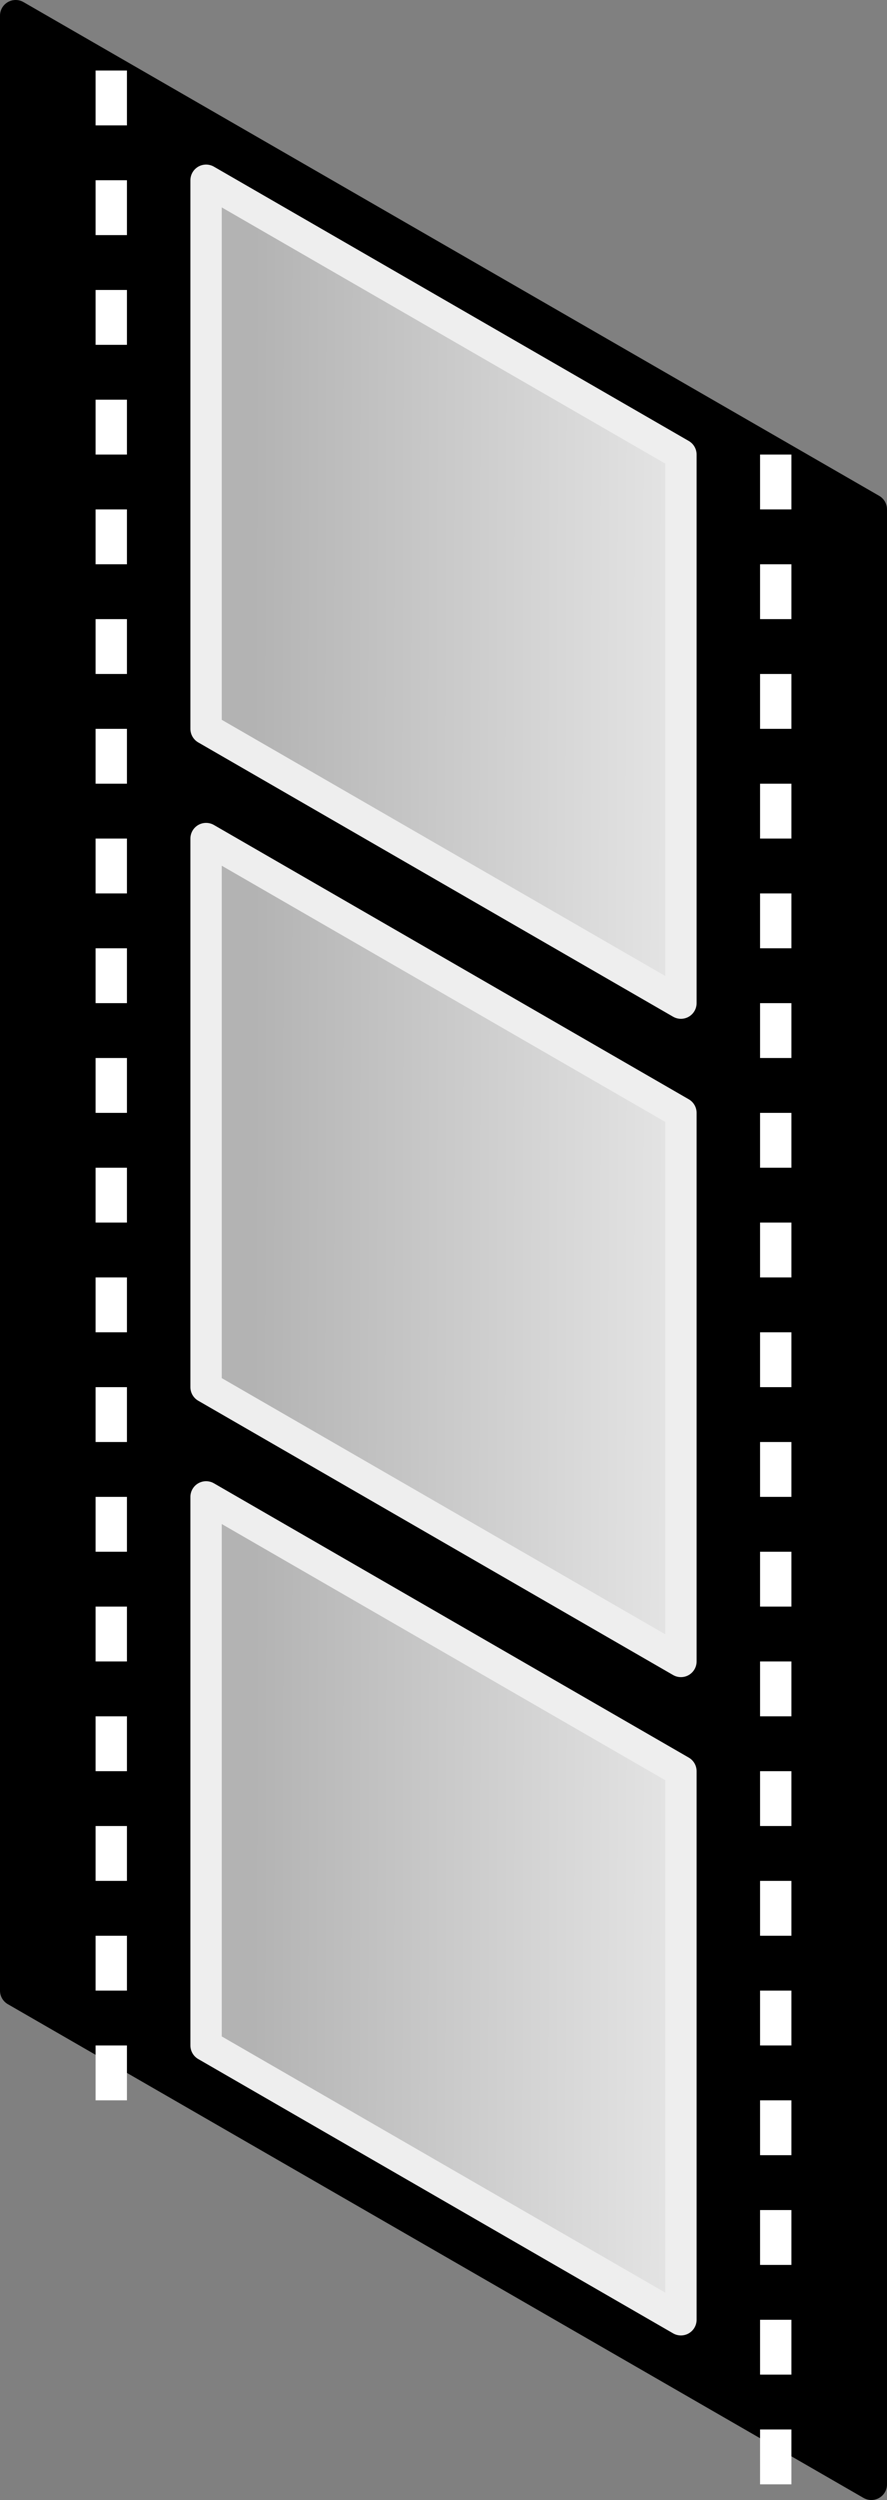 <?xml version="1.0" encoding="UTF-8"?>

<svg version="1.2" baseProfile="tiny" width="11.32mm" height="31.9mm" viewBox="12210 4301 1132 3190" preserveAspectRatio="xMidYMid" fill-rule="evenodd" stroke-width="28.222" stroke-linejoin="round" xmlns="http://www.w3.org/2000/svg" xmlns:xlink="http://www.w3.org/1999/xlink" xml:space="preserve">
 <rect x="12210" y="4301" width="1132" height="3190" fill="#808080" stroke="none"/>
 <g visibility="visible" id="Slide_1">
  <g id="DrawingGroup_1">
   <g>
    <path fill="rgb(0,0,0)" stroke="none" d="M 12230,6841 L 12230,4321 13322,4951 13322,7471 12230,6841 Z"/>
    <path fill="none" stroke="rgb(0,0,0)" id="Drawing_1_0" stroke-width="40" stroke-linejoin="round" d="M 12230,6841 L 12230,4321 13322,4951 13322,7471 12230,6841 Z"/>
   </g>
   <g>
    <defs>
     <linearGradient id="Gradient_1082" gradientUnits="userSpaceOnUse" x1="12472" y1="6735" x2="13080" y2="6737">
      <stop offset="0.1" stop-color="rgb(179,179,179)"/>
      <stop offset="1" stop-color="rgb(229,229,229)"/>
     </linearGradient>
    </defs>
    <path fill="url(#Gradient_1082)" stroke="rgb(238,238,238)" id="Drawing_2_0" stroke-width="40" stroke-linejoin="round" d="M 13079,6561 L 13079,7261 12473,6911 12473,6211 13079,6561 Z"/>
   </g>
   <g>
    <path fill="none" stroke="rgb(255,255,255)" id="Drawing_3_0" stroke-width="40" stroke-linejoin="round" d="M 13200,7261 L 13200,7331"/>
   </g>
   <g>
    <path fill="none" stroke="rgb(255,255,255)" id="Drawing_4_0" stroke-width="40" stroke-linejoin="round" d="M 13200,7121 L 13200,7191"/>
   </g>
   <g>
    <path fill="none" stroke="rgb(255,255,255)" id="Drawing_5_0" stroke-width="40" stroke-linejoin="round" d="M 13200,6981 L 13200,7051"/>
   </g>
   <g>
    <path fill="none" stroke="rgb(255,255,255)" id="Drawing_6_0" stroke-width="40" stroke-linejoin="round" d="M 13200,6841 L 13200,6911"/>
   </g>
   <g>
    <path fill="none" stroke="rgb(255,255,255)" id="Drawing_7_0" stroke-width="40" stroke-linejoin="round" d="M 13200,6701 L 13200,6771"/>
   </g>
   <g>
    <path fill="none" stroke="rgb(255,255,255)" id="Drawing_8_0" stroke-width="40" stroke-linejoin="round" d="M 13200,6561 L 13200,6631"/>
   </g>
   <g>
    <path fill="none" stroke="rgb(255,255,255)" id="Drawing_9_0" stroke-width="40" stroke-linejoin="round" d="M 13200,6421 L 13200,6491"/>
   </g>
   <g>
    <path fill="none" stroke="rgb(255,255,255)" id="Drawing_10_0" stroke-width="40" stroke-linejoin="round" d="M 13200,6281 L 13200,6351"/>
   </g>
   <g>
    <path fill="none" stroke="rgb(255,255,255)" id="Drawing_11_0" stroke-width="40" stroke-linejoin="round" d="M 13200,6141 L 13200,6211"/>
   </g>
   <g>
    <path fill="none" stroke="rgb(255,255,255)" id="Drawing_12_0" stroke-width="40" stroke-linejoin="round" d="M 13200,6001 L 13200,6071"/>
   </g>
   <g>
    <path fill="none" stroke="rgb(255,255,255)" id="Drawing_13_0" stroke-width="40" stroke-linejoin="round" d="M 13200,5861 L 13200,5931"/>
   </g>
   <g>
    <path fill="none" stroke="rgb(255,255,255)" id="Drawing_14_0" stroke-width="40" stroke-linejoin="round" d="M 13200,5721 L 13200,5791"/>
   </g>
   <g>
    <path fill="none" stroke="rgb(255,255,255)" id="Drawing_15_0" stroke-width="40" stroke-linejoin="round" d="M 13200,5581 L 13200,5651"/>
   </g>
   <g>
    <path fill="none" stroke="rgb(255,255,255)" id="Drawing_16_0" stroke-width="40" stroke-linejoin="round" d="M 13200,5441 L 13200,5511"/>
   </g>
   <g>
    <path fill="none" stroke="rgb(255,255,255)" id="Drawing_17_0" stroke-width="40" stroke-linejoin="round" d="M 13200,5301 L 13200,5371"/>
   </g>
   <g>
    <path fill="none" stroke="rgb(255,255,255)" id="Drawing_18_0" stroke-width="40" stroke-linejoin="round" d="M 13200,5161 L 13200,5231"/>
   </g>
   <g>
    <defs>
     <linearGradient id="Gradient_1083" gradientUnits="userSpaceOnUse" x1="12472" y1="5895" x2="13080" y2="5897">
      <stop offset="0.1" stop-color="rgb(179,179,179)"/>
      <stop offset="1" stop-color="rgb(229,229,229)"/>
     </linearGradient>
    </defs>
    <path fill="url(#Gradient_1083)" stroke="rgb(238,238,238)" id="Drawing_19_0" stroke-width="40" stroke-linejoin="round" d="M 13079,5721 L 13079,6421 12473,6071 12473,5371 13079,5721 Z"/>
   </g>
   <g>
    <defs>
     <linearGradient id="Gradient_1084" gradientUnits="userSpaceOnUse" x1="12472" y1="5055" x2="13080" y2="5057">
      <stop offset="0.1" stop-color="rgb(179,179,179)"/>
      <stop offset="1" stop-color="rgb(229,229,229)"/>
     </linearGradient>
    </defs>
    <path fill="url(#Gradient_1084)" stroke="rgb(238,238,238)" id="Drawing_20_0" stroke-width="40" stroke-linejoin="round" d="M 13079,4881 L 13079,5581 12473,5231 12473,4531 13079,4881 Z"/>
   </g>
   <g>
    <path fill="none" stroke="rgb(255,255,255)" id="Drawing_21_0" stroke-width="40" stroke-linejoin="round" d="M 13200,5021 L 13200,5091"/>
   </g>
   <g>
    <path fill="none" stroke="rgb(255,255,255)" id="Drawing_22_0" stroke-width="40" stroke-linejoin="round" d="M 13200,4881 L 13200,4951"/>
   </g>
   <g>
    <path fill="none" stroke="rgb(255,255,255)" id="Drawing_23_0" stroke-width="40" stroke-linejoin="round" d="M 13200,7401 L 13200,7471"/>
   </g>
   <g>
    <path fill="none" stroke="rgb(255,255,255)" id="Drawing_24_0" stroke-width="40" stroke-linejoin="round" d="M 12352,6771 L 12352,6841"/>
   </g>
   <g>
    <path fill="none" stroke="rgb(255,255,255)" id="Drawing_25_0" stroke-width="40" stroke-linejoin="round" d="M 12352,6631 L 12352,6701"/>
   </g>
   <g>
    <path fill="none" stroke="rgb(255,255,255)" id="Drawing_26_0" stroke-width="40" stroke-linejoin="round" d="M 12352,6491 L 12352,6561"/>
   </g>
   <g>
    <path fill="none" stroke="rgb(255,255,255)" id="Drawing_27_0" stroke-width="40" stroke-linejoin="round" d="M 12352,6351 L 12352,6421"/>
   </g>
   <g>
    <path fill="none" stroke="rgb(255,255,255)" id="Drawing_28_0" stroke-width="40" stroke-linejoin="round" d="M 12352,6211 L 12352,6281"/>
   </g>
   <g>
    <path fill="none" stroke="rgb(255,255,255)" id="Drawing_29_0" stroke-width="40" stroke-linejoin="round" d="M 12352,6071 L 12352,6141"/>
   </g>
   <g>
    <path fill="none" stroke="rgb(255,255,255)" id="Drawing_30_0" stroke-width="40" stroke-linejoin="round" d="M 12352,5931 L 12352,6001"/>
   </g>
   <g>
    <path fill="none" stroke="rgb(255,255,255)" id="Drawing_31_0" stroke-width="40" stroke-linejoin="round" d="M 12352,5791 L 12352,5861"/>
   </g>
   <g>
    <path fill="none" stroke="rgb(255,255,255)" id="Drawing_32_0" stroke-width="40" stroke-linejoin="round" d="M 12352,5651 L 12352,5721"/>
   </g>
   <g>
    <path fill="none" stroke="rgb(255,255,255)" id="Drawing_33_0" stroke-width="40" stroke-linejoin="round" d="M 12352,5511 L 12352,5581"/>
   </g>
   <g>
    <path fill="none" stroke="rgb(255,255,255)" id="Drawing_34_0" stroke-width="40" stroke-linejoin="round" d="M 12352,5371 L 12352,5441"/>
   </g>
   <g>
    <path fill="none" stroke="rgb(255,255,255)" id="Drawing_35_0" stroke-width="40" stroke-linejoin="round" d="M 12352,5231 L 12352,5301"/>
   </g>
   <g>
    <path fill="none" stroke="rgb(255,255,255)" id="Drawing_36_0" stroke-width="40" stroke-linejoin="round" d="M 12352,5091 L 12352,5161"/>
   </g>
   <g>
    <path fill="none" stroke="rgb(255,255,255)" id="Drawing_37_0" stroke-width="40" stroke-linejoin="round" d="M 12352,4951 L 12352,5021"/>
   </g>
   <g>
    <path fill="none" stroke="rgb(255,255,255)" id="Drawing_38_0" stroke-width="40" stroke-linejoin="round" d="M 12352,4811 L 12352,4881"/>
   </g>
   <g>
    <path fill="none" stroke="rgb(255,255,255)" id="Drawing_39_0" stroke-width="40" stroke-linejoin="round" d="M 12352,4671 L 12352,4741"/>
   </g>
   <g>
    <path fill="none" stroke="rgb(255,255,255)" id="Drawing_40_0" stroke-width="40" stroke-linejoin="round" d="M 12352,4531 L 12352,4601"/>
   </g>
   <g>
    <path fill="none" stroke="rgb(255,255,255)" id="Drawing_41_0" stroke-width="40" stroke-linejoin="round" d="M 12352,4391 L 12352,4461"/>
   </g>
   <g>
    <path fill="none" stroke="rgb(255,255,255)" id="Drawing_42_0" stroke-width="40" stroke-linejoin="round" d="M 12352,6911 L 12352,6981"/>
   </g>
  </g>
 </g>
</svg>